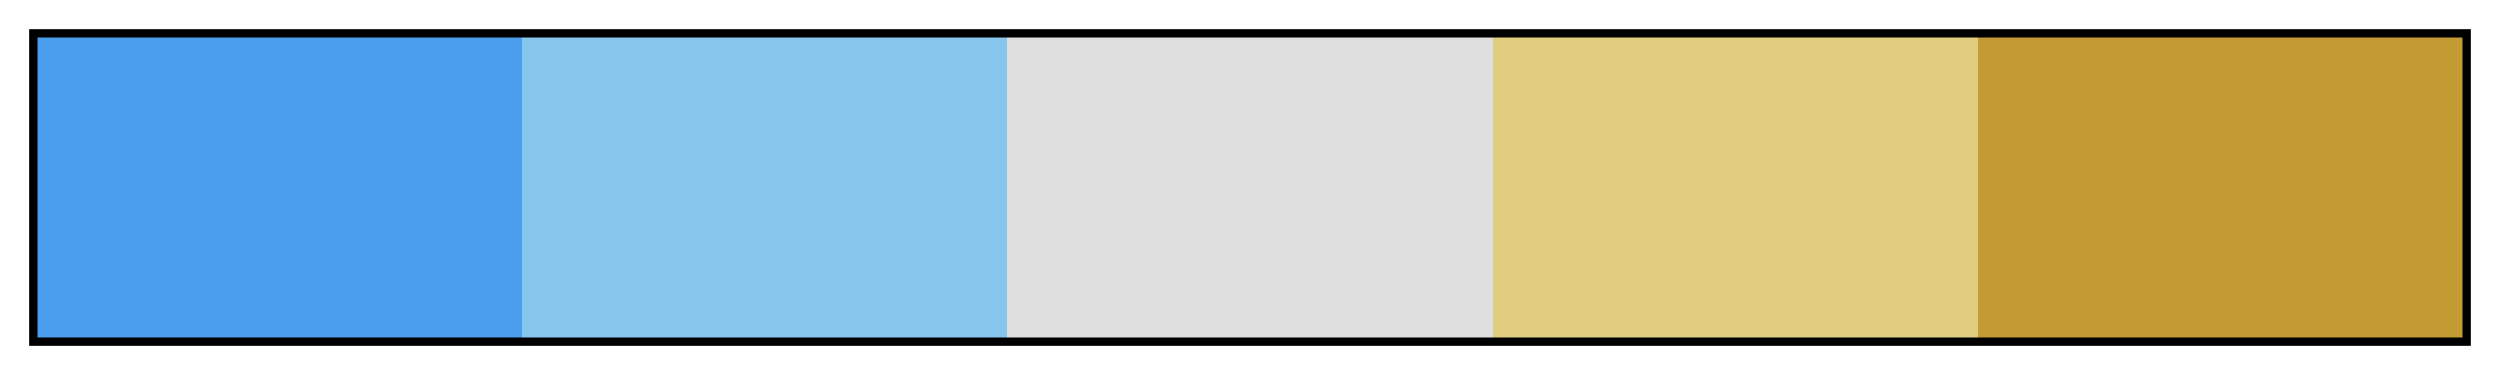<svg height="45" viewBox="0 0 300 45" width="300" xmlns="http://www.w3.org/2000/svg" xmlns:xlink="http://www.w3.org/1999/xlink"><linearGradient id="a" gradientUnits="objectBoundingBox" spreadMethod="pad" x1="0%" x2="100%" y1="0%" y2="0%"><stop offset="0" stop-color="#4b9ded"/><stop offset=".2" stop-color="#4b9ded"/><stop offset=".2" stop-color="#87c6ec"/><stop offset=".4" stop-color="#87c6ec"/><stop offset=".4" stop-color="#dfdfdf"/><stop offset=".6" stop-color="#dfdfdf"/><stop offset=".6" stop-color="#dfcc7f"/><stop offset=".8" stop-color="#dfcc7f"/><stop offset=".8" stop-color="#c39b32"/><stop offset="1" stop-color="#c39b32"/></linearGradient><path d="m4 4h292v37h-292z" fill="url(#a)" stroke="#000"/></svg>